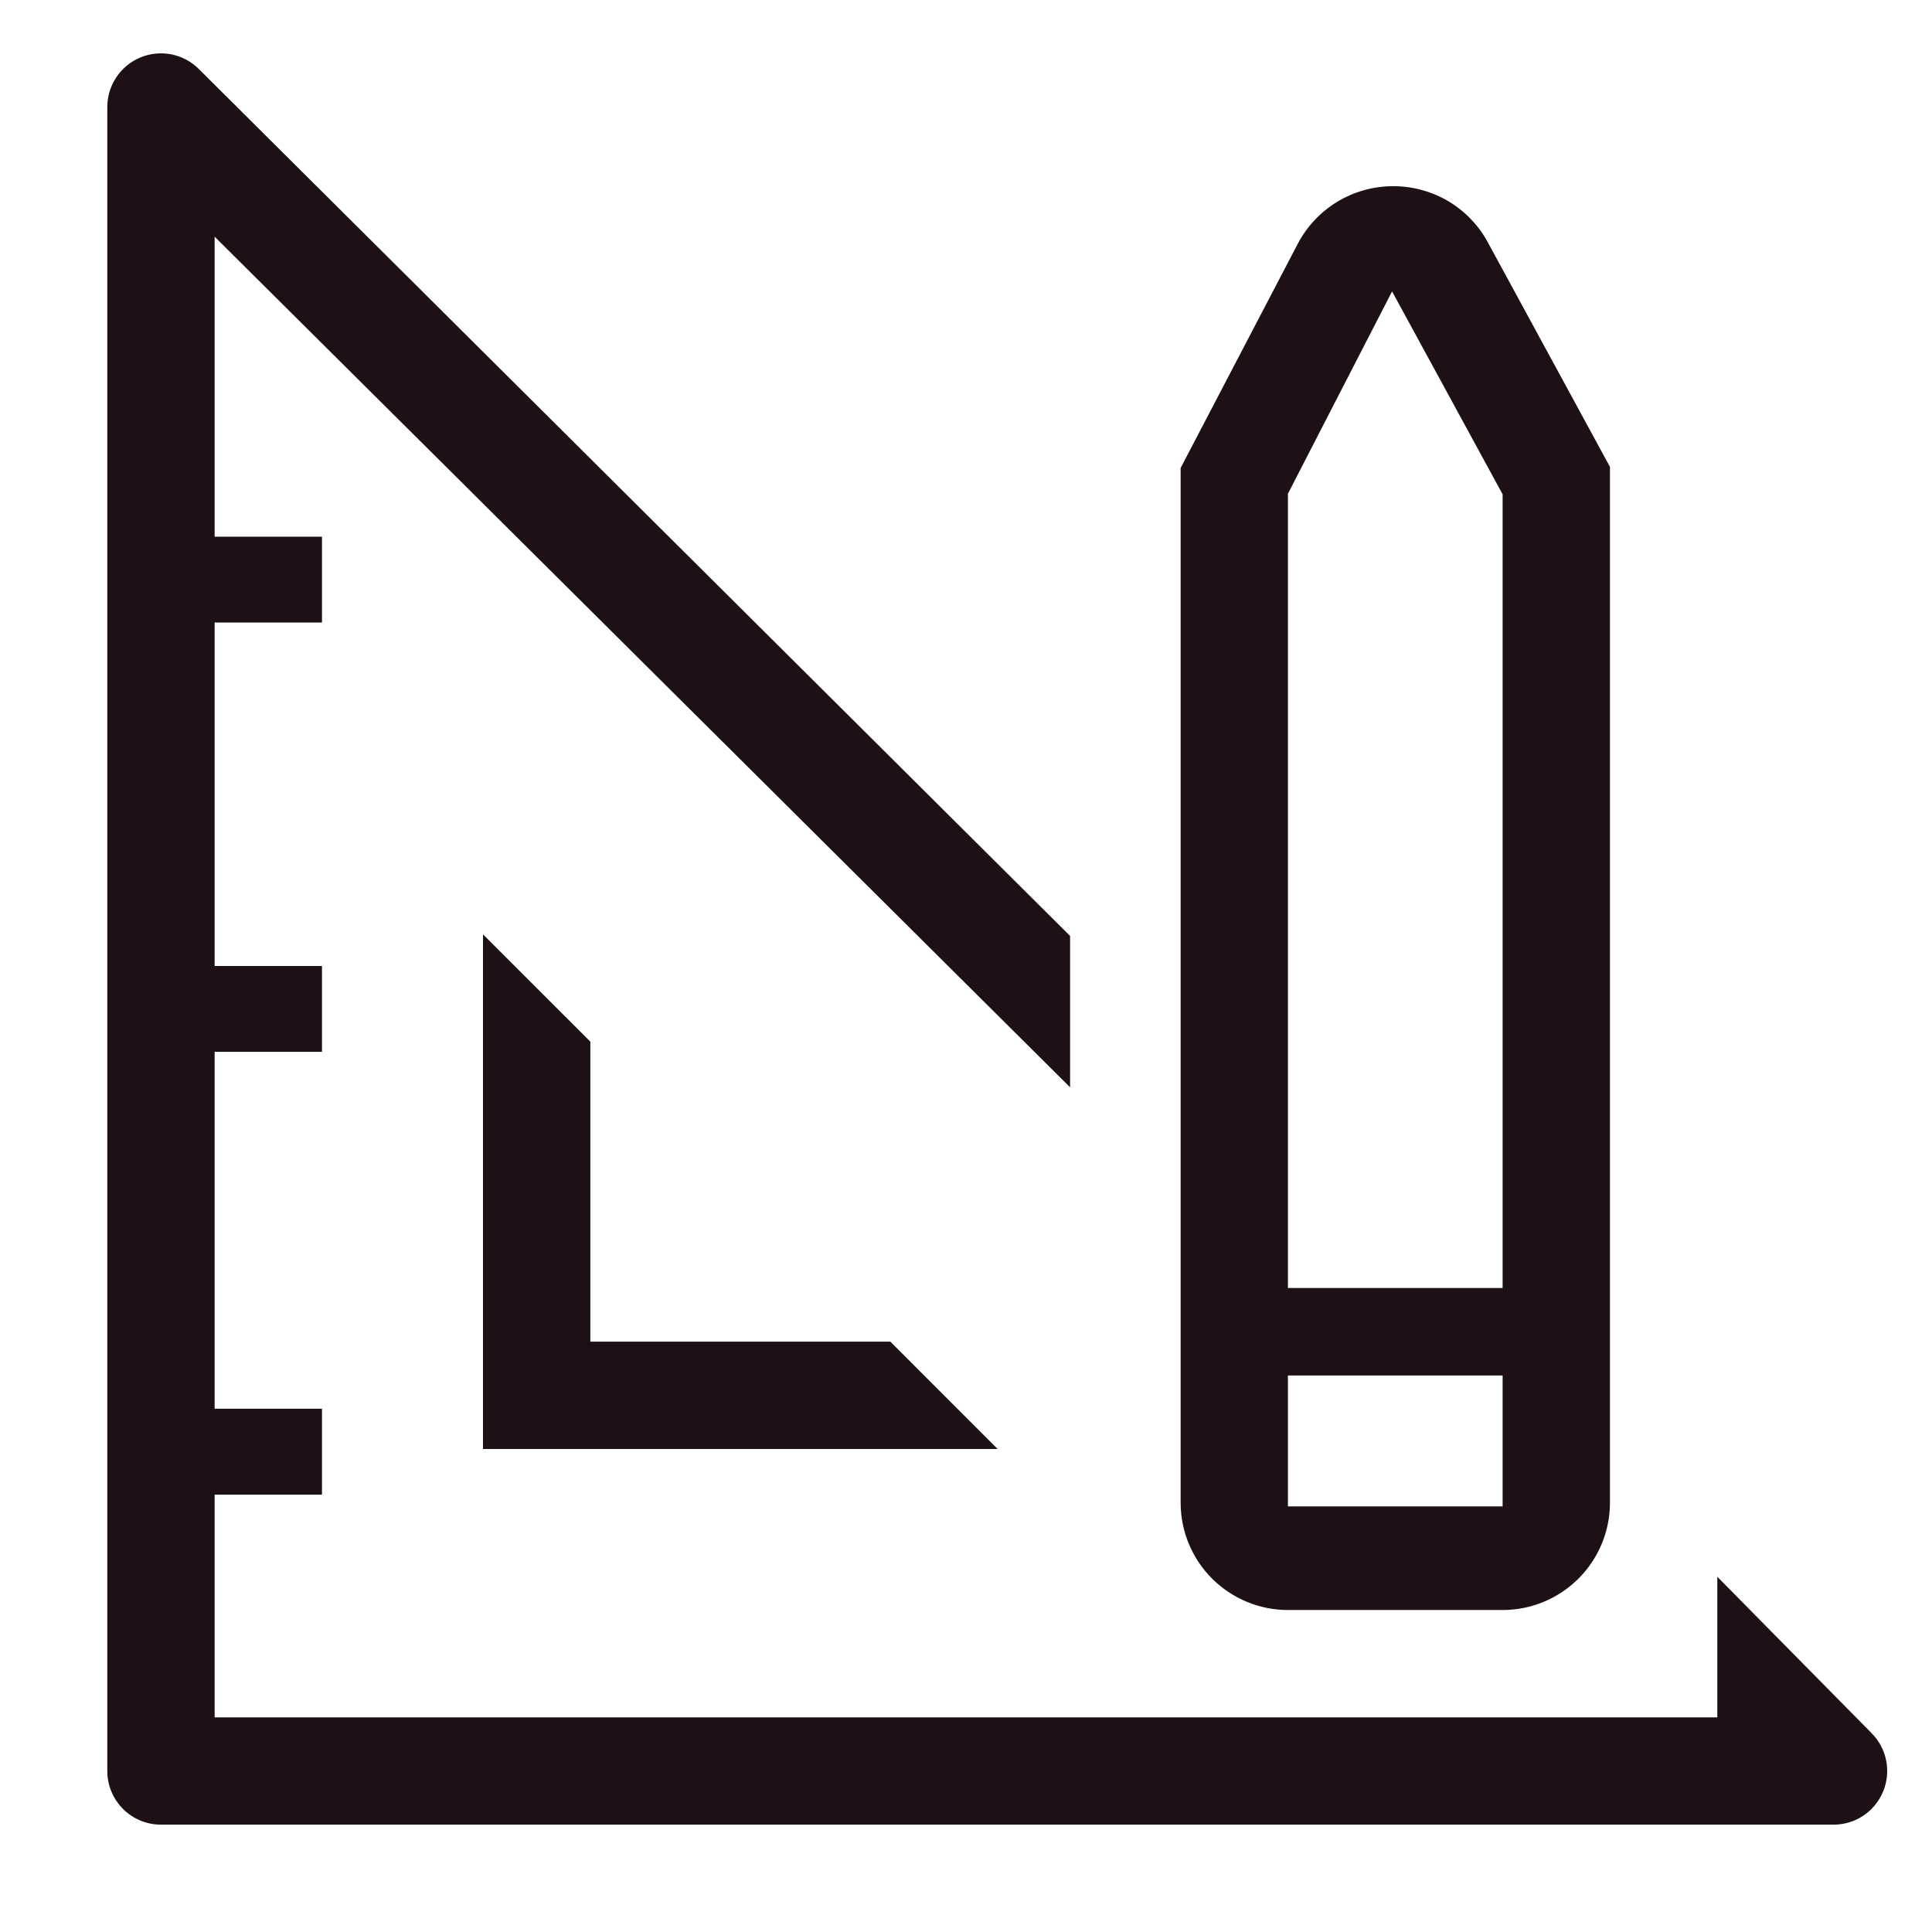 <svg width="32" height="32" viewBox="0 0 32 32" fill="none" xmlns="http://www.w3.org/2000/svg">
<path d="M8 15.476V24H16.524L14.747 22.222H9.778V17.253L8 15.476Z" fill="#1D1017"/>
<path d="M30.995 28.702L28.444 26.116V28.445H3.555V24.756H5.333V23.333H3.555V17.422H5.333V16H3.555V10.311H5.333V8.889H3.555V3.92L17.724 18.009V15.502L3.297 1.147C3.173 1.021 3.014 0.936 2.841 0.901C2.668 0.866 2.488 0.884 2.325 0.952C2.162 1.019 2.023 1.134 1.926 1.281C1.828 1.428 1.776 1.601 1.777 1.778V29.333C1.777 29.569 1.871 29.795 2.038 29.962C2.204 30.129 2.43 30.222 2.666 30.222H30.364C30.541 30.223 30.713 30.172 30.861 30.074C31.008 29.977 31.122 29.837 31.19 29.674C31.258 29.511 31.275 29.332 31.241 29.159C31.206 28.985 31.12 28.827 30.995 28.702Z" fill="#1D1017"/>
<path d="M21.332 26.667H24.888C25.36 26.667 25.812 26.479 26.145 26.146C26.479 25.813 26.666 25.36 26.666 24.889V7.733L24.621 3.973C24.463 3.699 24.235 3.473 23.96 3.316C23.685 3.16 23.373 3.08 23.057 3.084C22.733 3.087 22.417 3.178 22.141 3.347C21.866 3.516 21.641 3.757 21.492 4.044L19.555 7.751V24.889C19.555 25.36 19.742 25.813 20.075 26.146C20.409 26.479 20.861 26.667 21.332 26.667ZM21.332 8.178L23.057 4.827L24.888 8.187V21.333H21.332V8.178ZM21.332 22.782H24.888V24.951H21.332V22.782Z" fill="#1D1017"/>
</svg>
